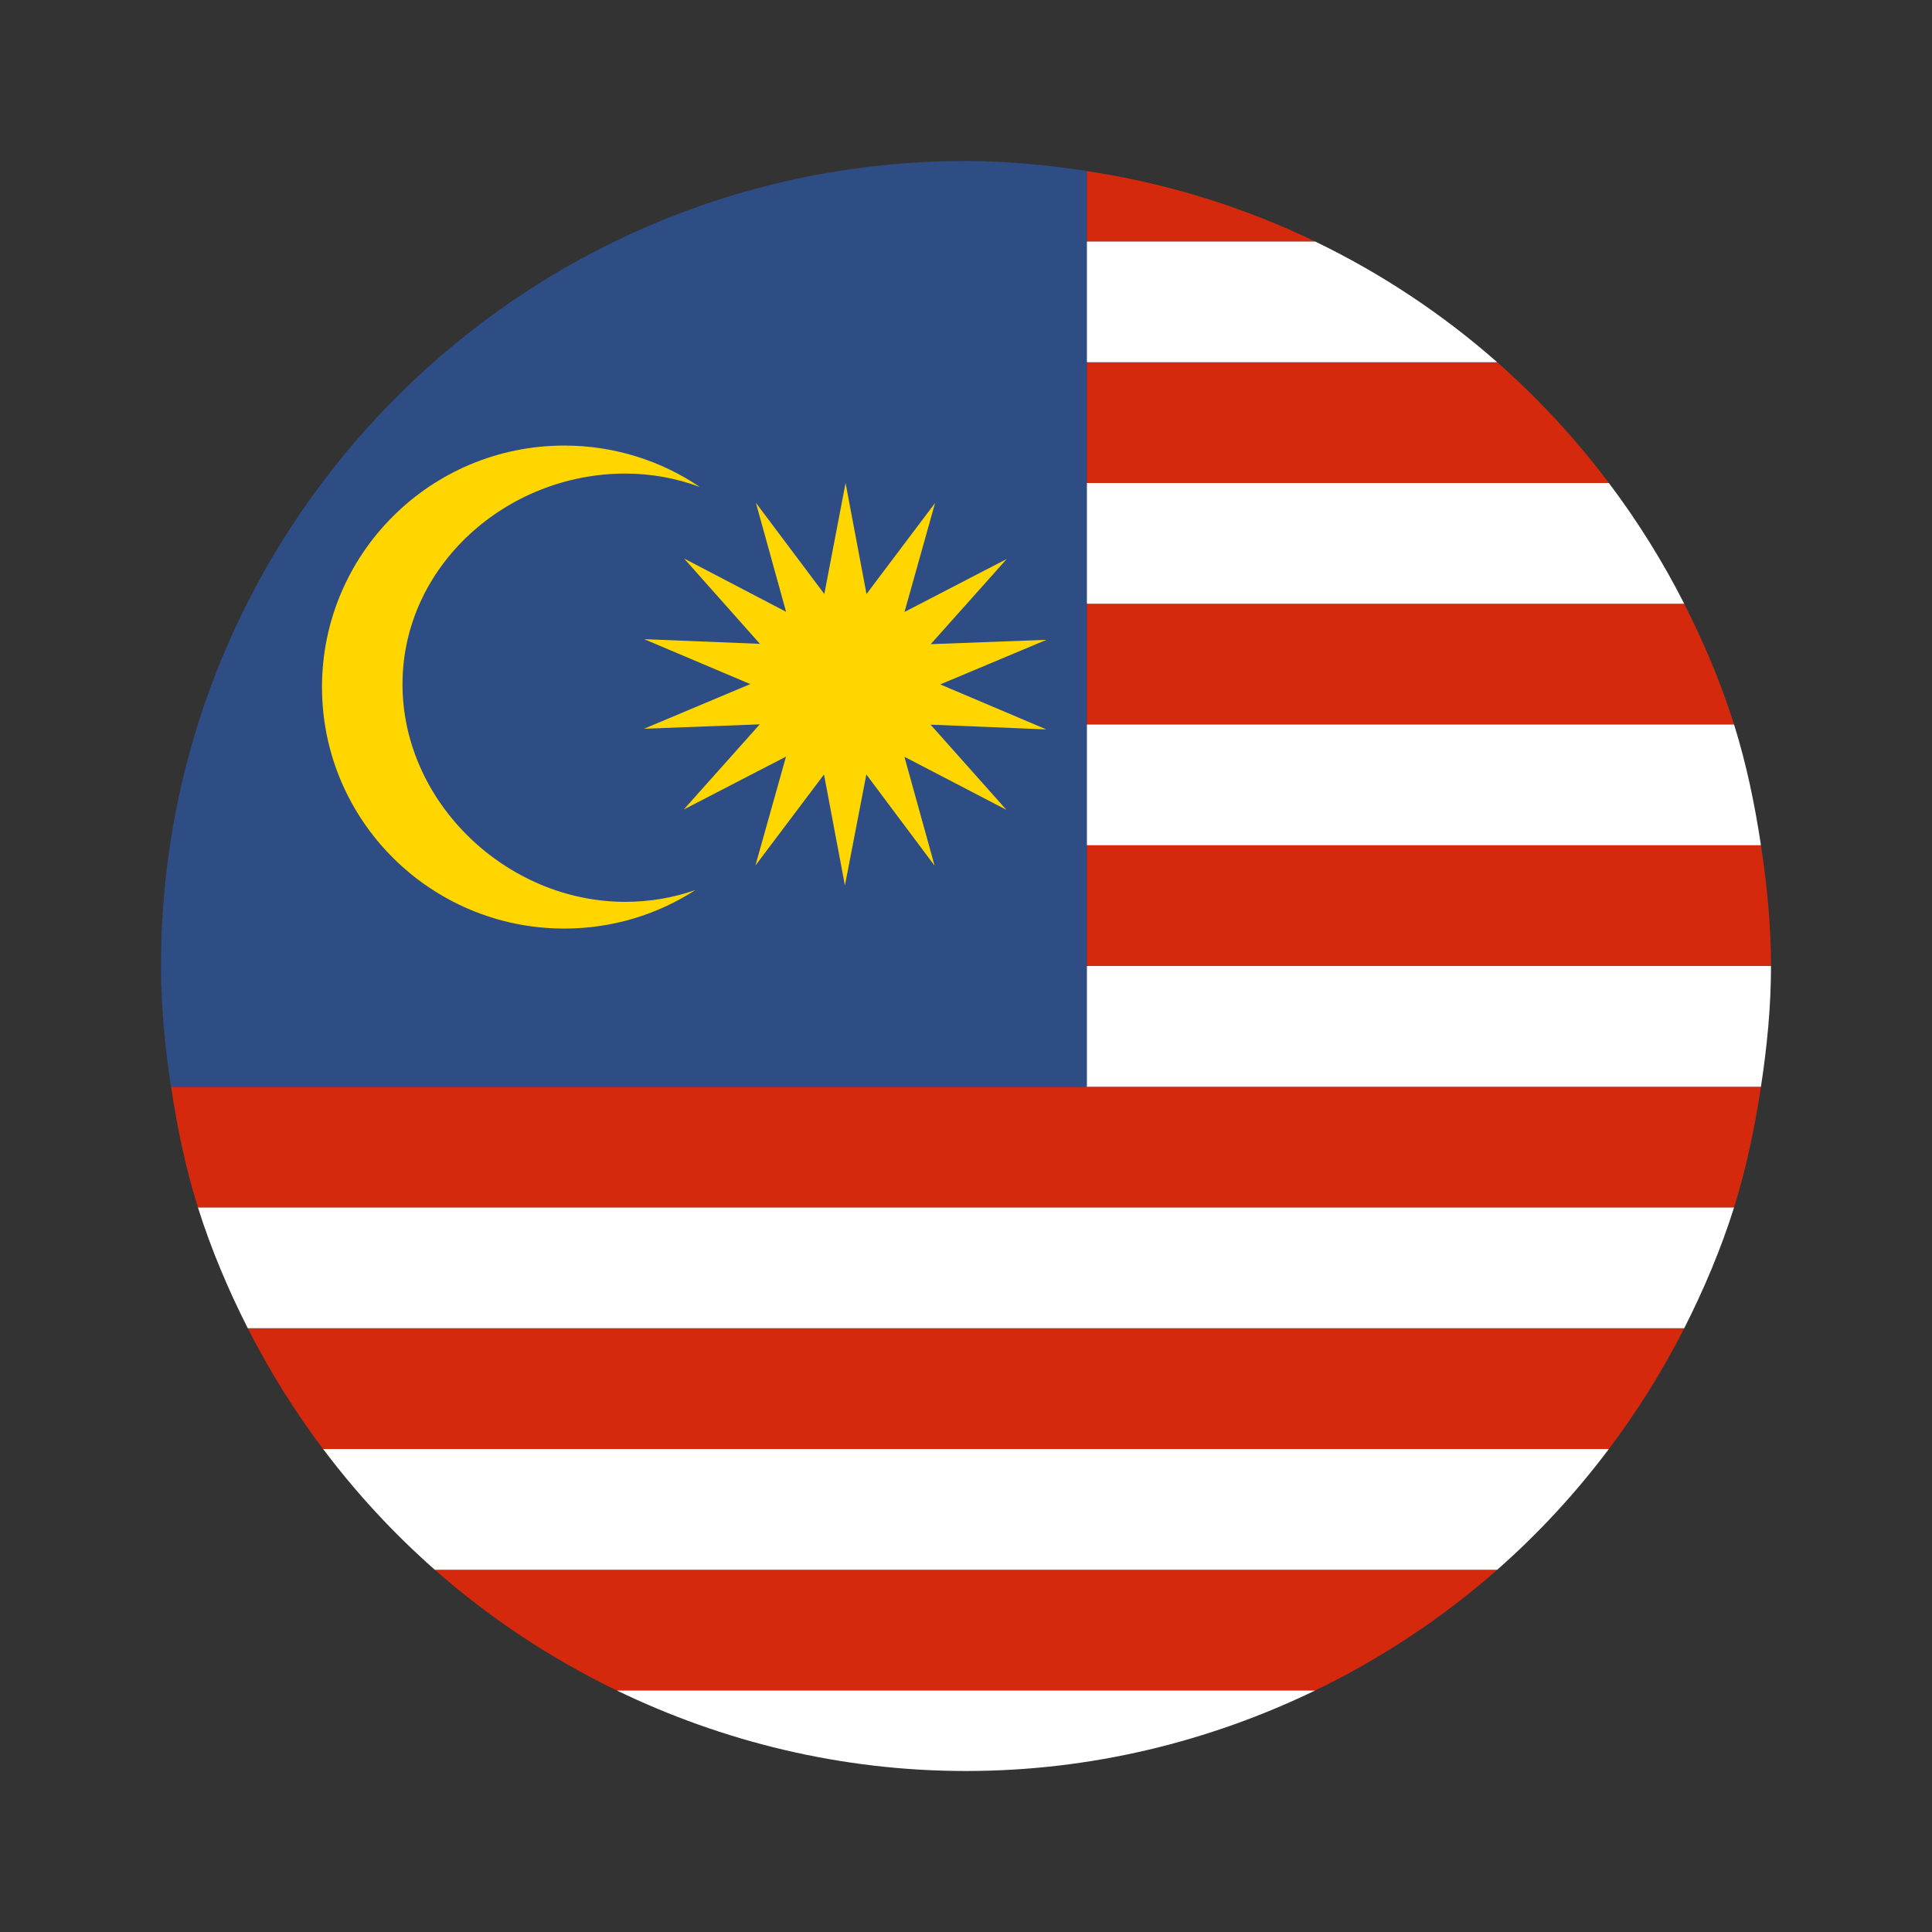 <svg width="24" height="24" viewBox="0 0 24 24" fill="none" xmlns="http://www.w3.org/2000/svg">
<rect x="0" y="0" width="24" height="24" fill="#333333" stroke="none"/>
<g clip-path="url(#clip0)">
<path d="M7.663 21H16.337C17.16 20.602 17.92 20.098 18.599 19.5H5.401C6.08 20.098 6.84 20.602 7.663 21Z" fill="#D4290D"/>
<path d="M13.5 12H22C22 11.489 21.95 10.991 21.875 10.5H13.5V12Z" fill="#D4290D"/>
<path d="M13.5 9H21.541C21.378 8.479 21.165 7.981 20.922 7.5H13.5V9Z" fill="#D4290D"/>
<path d="M16.337 3C15.455 2.574 14.503 2.276 13.5 2.125V3H16.337Z" fill="#D4290D"/>
<path d="M2.125 13.5C2.202 14.012 2.307 14.516 2.459 15H21.541C21.692 14.516 21.798 14.012 21.875 13.5H13.5H2.125Z" fill="#D4290D"/>
<path d="M4.013 18H19.986C20.34 17.53 20.654 17.029 20.922 16.5H3.078C3.346 17.029 3.66 17.53 4.013 18Z" fill="#D4290D"/>
<path d="M13.5 6H19.986C19.576 5.454 19.111 4.951 18.599 4.5H13.5V6Z" fill="#D4290D"/>
<path d="M12 22C13.556 22 15.024 21.634 16.337 21H7.663C8.976 21.634 10.444 22 12 22Z" fill="white"/>
<path d="M5.401 19.5H18.599C19.112 19.049 19.575 18.547 19.986 18H4.014C4.425 18.547 4.889 19.049 5.401 19.5Z" fill="white"/>
<path d="M3.078 16.5H20.922C21.165 16.02 21.377 15.521 21.541 15H2.459C2.623 15.521 2.835 16.02 3.078 16.5Z" fill="white"/>
<path d="M13.5 13.5H21.875C21.95 13.009 22 12.511 22 12H13.5V13.5Z" fill="white"/>
<path d="M13.5 10.5H21.875C21.798 9.987 21.693 9.484 21.541 9H13.5V10.5Z" fill="white"/>
<path d="M13.5 7.5H20.922C20.654 6.971 20.34 6.47 19.986 6H13.5V7.5Z" fill="white"/>
<path d="M13.5 3V4.5H18.599C17.92 3.902 17.16 3.397 16.337 3H13.5Z" fill="white"/>
<path d="M13.5 12V10.5V9V7.5V6V4.5V3V2.124C13.009 2.05 12.511 2 12 2C6.477 2 2 6.477 2 12C2 12.511 2.05 13.009 2.124 13.5H13.5V12Z" fill="#2D4D84"/>
<path d="M7.01 5.535C5.348 5.535 4 6.879 4 8.535C4 10.191 5.348 11.535 7.01 11.535C7.612 11.535 8.17 11.359 8.639 11.056C8.366 11.152 8.072 11.203 7.768 11.203C6.293 11.203 5 9.969 5 8.5C5 7.031 6.293 5.883 7.766 5.883C8.091 5.883 8.404 5.941 8.693 6.049C8.213 5.724 7.633 5.535 7.01 5.535Z" fill="#FFD600"/>
<path d="M12.502 10.06L11.235 9.401L11.61 10.754L10.762 9.621L10.496 11L10.236 9.621L9.384 10.752L9.764 9.399L8.494 10.056L9.438 8.998L8 9.053L9.32 8.498L8.002 7.94L9.44 7.998L8.498 6.938L9.765 7.6L9.39 6.246L10.24 7.379L10.504 6L10.764 7.379L11.616 6.248L11.236 7.602L12.506 6.944L11.562 8.002L13 7.948L11.68 8.502L12.998 9.061L11.56 9.002L12.502 10.06Z" fill="#FFD600"/>
</g>
<defs>
<clipPath id="clip0">
<rect width="20" height="20" fill="white" transform="translate(2 2)"/>
</clipPath>
</defs>
</svg>
